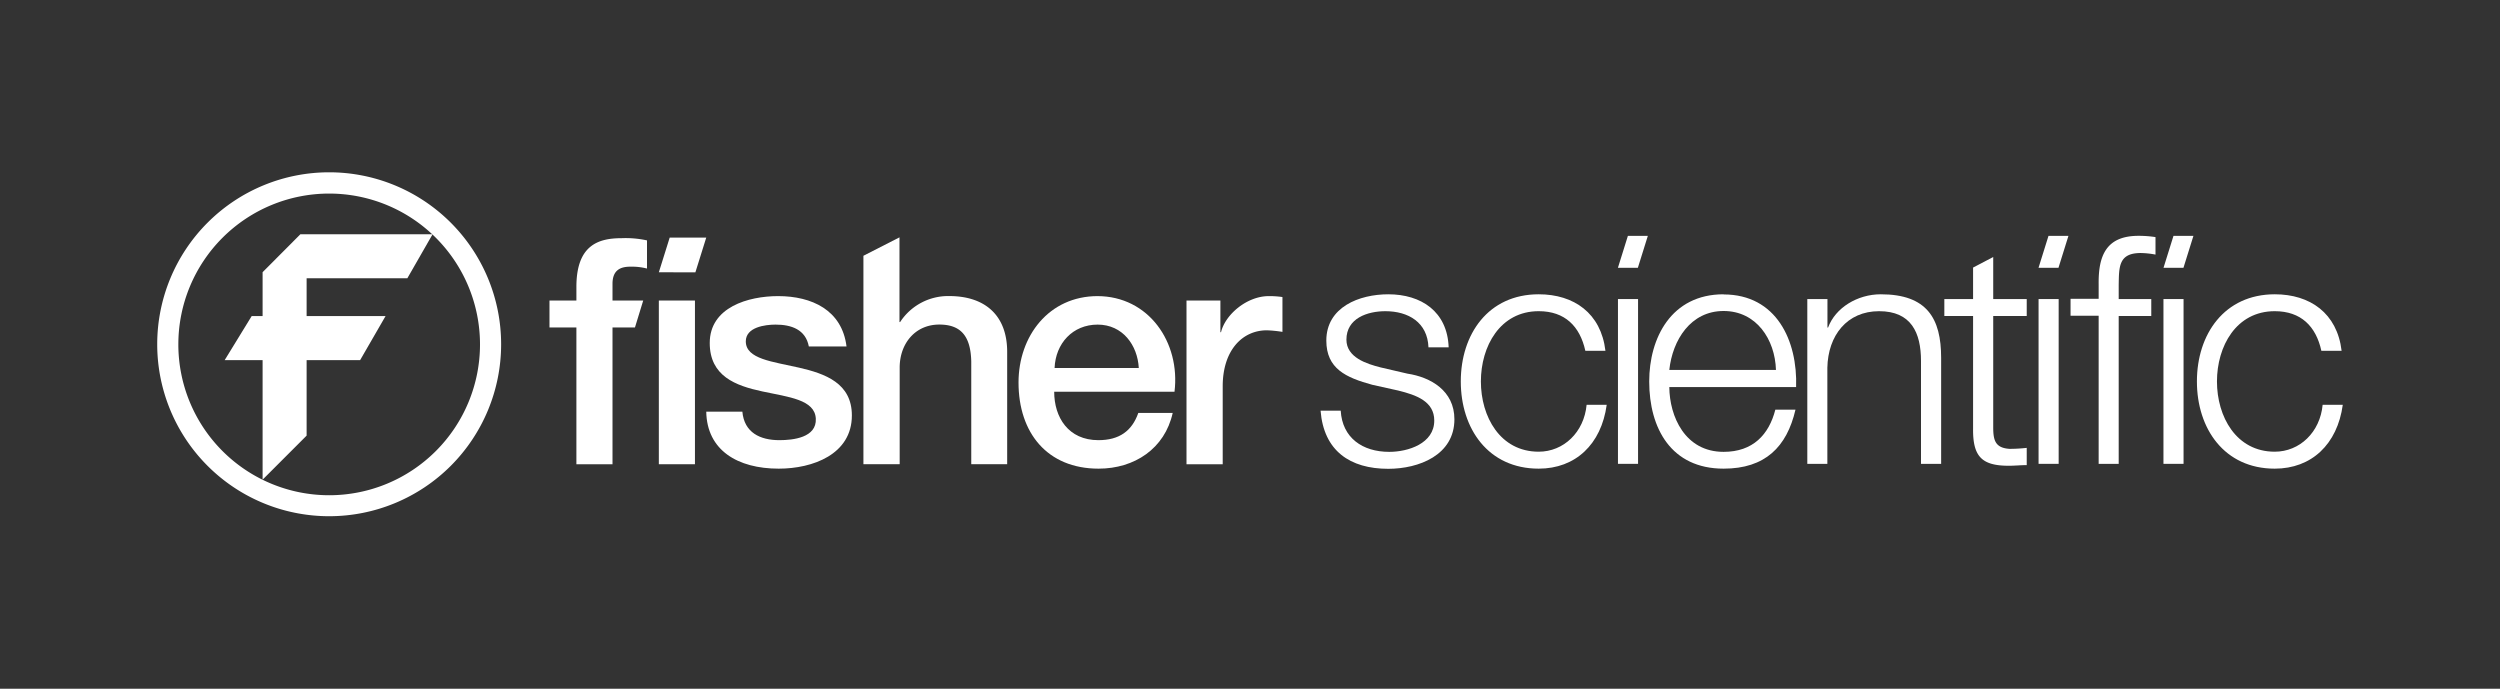 <svg id="Layer_1" data-name="Layer 1" xmlns="http://www.w3.org/2000/svg" viewBox="0 0 508.85 140.19"><rect x="0" y="0" width="508.85" height="140.19" fill="#333333" stroke="none"/><defs><style>.cls-1{fill:#fff;}.cls-2{fill:none;}</style></defs><title>Fisher-Scientific-Single-Line-White</title><polygon class="cls-1" points="88.05 47.68 61.14 47.68 53.45 55.4 53.45 64.33 51.23 64.33 45.73 73.3 53.45 73.3 53.45 97.63 62.41 88.66 62.41 73.3 73.3 73.3 78.48 64.33 62.41 64.33 62.41 56.64 82.91 56.64 88.05 47.68 88.05 47.68"/><path class="cls-1" d="M67,105.07a35,35,0,1,0-35-35,35,35,0,0,0,35,35Zm-30.7-35A30.7,30.7,0,1,1,67,100.8a30.7,30.7,0,0,1-30.7-30.71Z"/><path class="cls-1" d="M175.78,94.48h7.34V74.83c0-4.9,3.16-8.77,8.06-8.77,4.32,0,6.38,2.26,6.51,7.48V94.48H205V71.61c0-7.48-4.57-11.35-11.79-11.35a11.67,11.67,0,0,0-10,5.29h-.13V48.31l-7.34,3.75V94.48Z"/><path class="cls-1" d="M111.84,66.65h5.48V94.49h7.35V66.65h4.57l1.68-5.48h-6.25V57.76c0-2.78,1.61-3.48,3.61-3.48a12.39,12.39,0,0,1,3.41.38V48.93a20.26,20.26,0,0,0-5.15-.45c-4.77,0-9.22,1.41-9.22,9.92v2.77h-5.48v5.48Z"/><polygon class="cls-1" points="134.1 94.49 141.45 94.49 141.45 61.17 134.1 61.17 134.1 94.49 134.1 94.49"/><path class="cls-1" d="M143.75,83.79c.13,7.86,6.38,11.6,14.76,11.6,6.89,0,14.88-2.9,14.88-10.83,0-6.57-5.41-8.5-10.76-9.73s-10.83-1.74-10.83-5.35c0-2.9,3.94-3.41,6.06-3.41,3.22,0,6.12,1,6.77,4.45h7.67c-.91-7.42-7.09-10.25-13.92-10.25-6.06,0-13.92,2.25-13.92,9.54,0,6.76,5.28,8.7,10.7,9.86s10.69,1.67,10.89,5.54-4.64,4.38-7.41,4.38c-3.94,0-7.16-1.55-7.54-5.8Z"/><path class="cls-1" d="M223.42,60.27c-9.93,0-16.11,8.12-16.11,17.59,0,10.25,5.86,17.53,16.3,17.53,7.28,0,13.47-4.06,15.08-11.34h-7c-1.29,3.67-3.87,5.54-8.12,5.54-6.12,0-9-4.64-9-9.86h24.49c1.22-10-5.22-19.46-15.72-19.46Zm8.37,14.63H214.65c.2-5,3.68-8.83,8.77-8.83s8.12,4.19,8.37,8.83Z"/><path class="cls-1" d="M241.52,94.49h7.35V78.63c0-7.34,4-11.4,9-11.4a26,26,0,0,1,3.16.32V60.46a18.24,18.24,0,0,0-2.77-.19c-4.51,0-8.89,3.8-9.73,7.34h-.13V61.17h-6.9V94.49Z"/><polygon class="cls-1" points="143.75 48.36 141.54 55.43 134.1 55.42 136.31 48.36 143.75 48.36 143.75 48.36"/><path class="cls-1" d="M294.86,70.69c-.26-7.28-5.59-10.79-12.29-10.79-5.91,0-12.61,2.6-12.61,9.42,0,5.72,4,7.54,9.36,9l5.27,1.17c3.7.91,7.34,2.21,7.34,6.11,0,4.68-5.33,6.37-9.16,6.37-5.46,0-9.56-2.86-9.88-8.38h-4.1c.65,8.19,6,11.83,13.78,11.83,6.24,0,13.46-2.8,13.46-10.08,0-5.85-4.88-8.58-9.56-9.29L281,74.78c-2.79-.71-6.95-2-6.95-5.65,0-4.36,4.29-5.79,7.93-5.79,4.68,0,8.58,2.28,8.77,7.35Z"/><path class="cls-1" d="M326.77,71.4c-.91-7.67-6.43-11.5-13.58-11.5-10.27,0-15.86,8.12-15.86,17.74s5.59,17.75,15.86,17.75c7.47,0,12.74-4.94,13.84-13h-4.09c-.52,5.59-4.68,9.55-9.75,9.55-7.87,0-11.77-7.15-11.77-14.3s3.9-14.3,11.77-14.3c5.33,0,8.38,3.06,9.49,8.06Z"/><polygon class="cls-1" points="329.32 94.41 333.41 94.41 333.41 60.87 329.32 60.87 329.32 94.41 329.32 94.41"/><path class="cls-1" d="M350.82,59.9c-10.66,0-15.14,8.9-15.14,17.74,0,9.56,4.48,17.75,15.14,17.75,8.45,0,12.87-4.42,14.63-12h-4.1c-1.3,5.07-4.55,8.58-10.53,8.58-7.86,0-11-7.21-11.05-13.19h25.81c.32-9.43-4-18.85-14.76-18.85Zm10.66,15.4H339.77c.65-6.11,4.36-12,11.05-12s10.47,5.79,10.66,12Z"/><path class="cls-1" d="M367.84,94.41h4.1V74.85c.13-6.57,4-11.51,10.53-11.51S391,67.7,391,73.48V94.41h4.1V72.83c0-8-2.86-12.93-12.29-12.93-4.74,0-9.23,2.73-10.72,6.76h-.13V60.87h-4.1V94.41Z"/><path class="cls-1" d="M401.6,54.46v6.41h-5.85v3.45h5.85V87.26c-.06,5.72,1.82,7.54,7.28,7.54,1.24,0,2.41-.13,3.64-.13V91.16a31.77,31.77,0,0,1-3.51.2c-2.92-.2-3.31-1.76-3.31-4.42V64.32h6.82V60.87H405.7V52.31l-4.1,2.15Z"/><polygon class="cls-1" points="414.93 94.41 419.02 94.41 419.02 60.87 414.93 60.87 414.93 94.41 414.93 94.41"/><polygon class="cls-1" points="440.35 94.41 444.44 94.41 444.44 60.87 440.35 60.87 440.35 94.41 440.35 94.41"/><path class="cls-1" d="M427.15,94.41h4.09V64.32h6.63V60.87h-6.63V58c.07-3.64-.06-6.5,4.49-6.5a17.33,17.33,0,0,1,3,.32V48.26a22.22,22.22,0,0,0-3.45-.26c-6.56,0-8.19,4-8.12,9.82v3h-5.72v3.45h5.72V94.41Z"/><path class="cls-1" d="M445.93,54.57"/><path class="cls-1" d="M476.61,71.4c-.91-7.67-6.44-11.5-13.59-11.5-10.27,0-15.86,8.12-15.86,17.74S452.75,95.39,463,95.39c7.48,0,12.74-4.94,13.85-13h-4.1c-.52,5.59-4.68,9.55-9.75,9.55-7.86,0-11.76-7.15-11.76-14.3s3.9-14.3,11.76-14.3c5.33,0,8.39,3.06,9.49,8.06Z"/><polygon class="cls-1" points="446.45 48.01 444.42 54.51 440.36 54.51 442.39 48.01 446.45 48.01 446.45 48.01"/><polygon class="cls-1" points="421.01 48.01 418.98 54.51 414.92 54.51 416.95 48.01 421.01 48.01 421.01 48.01"/><polygon class="cls-1" points="335.4 48.01 333.37 54.51 329.31 54.51 331.34 48.01 335.4 48.01 335.4 48.01"/><rect class="cls-2" width="508.85" height="140.19"/></svg>